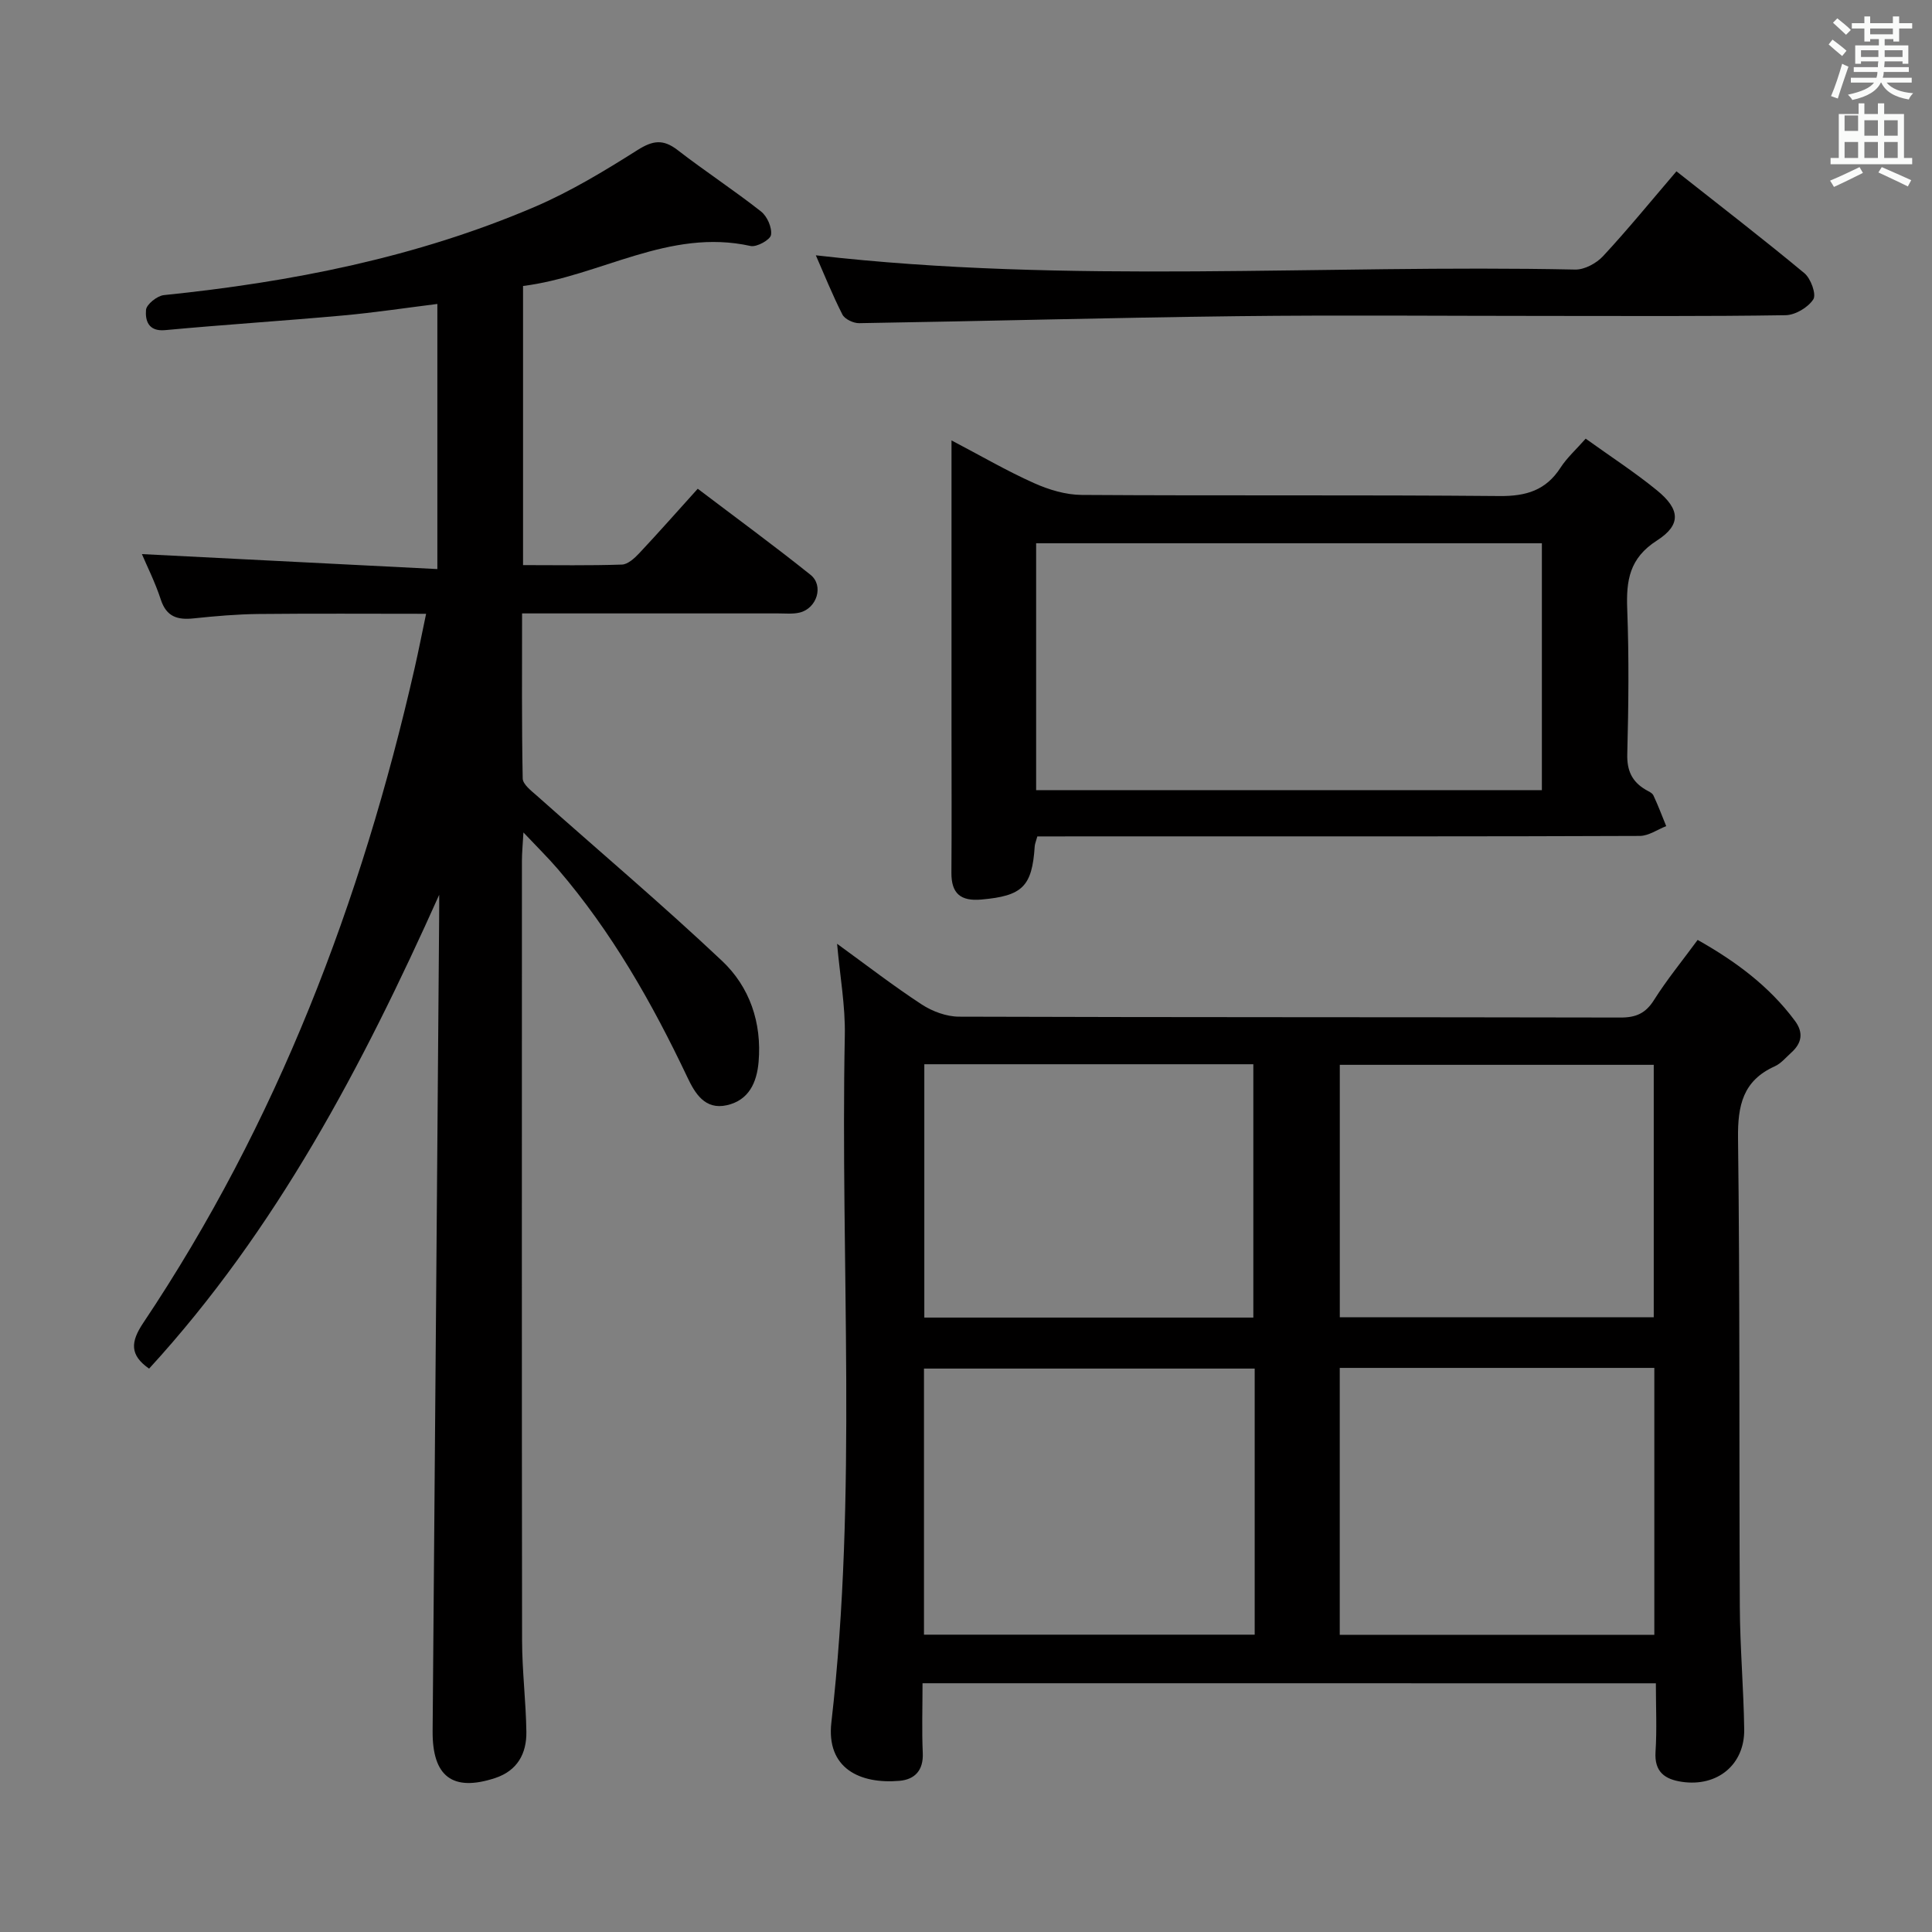 <svg enable-background="new 0 0 400 400" viewBox="0 0 400 400" xmlns="http://www.w3.org/2000/svg"><rect x="0" y="0" width="400" height="400" fill="#808080" stroke="none"/><path d="m378.6 9.2.8-1c.9.7 1.9 1.4 2.9 2.3l-.9 1.1c-1.1-.9-2-1.7-2.8-2.4zm.5 10.7c.9-2.1 1.6-4.3 2.3-6.7.4.2.8.4 1.3.6-.7 2.1-1.5 4.3-2.2 6.6zm.4-15.2.9-.9c1 .8 2 1.6 2.8 2.4l-1 1c-1-.9-1.9-1.8-2.7-2.5zm12.5-1.3h1.2v1.4h2.7v1.1h-2.7v2.7h-1.2v-.5h-1.8v1.3h4.9v3.8h-1.2v-.5h-3.7c0 .4-.1.9-.1 1.2h5.1v1h-5.2c0 .5-.1.9-.2 1.2h6v1h-5.2c1.1 1.3 2.9 2 5.5 2.2-.4.4-.7.8-.9 1.3-2.9-.5-4.8-1.6-5.7-3.5h-.1c-.8 1.7-2.7 2.9-5.9 3.6-.2-.4-.6-.8-.9-1.1 2.8-.6 4.6-1.4 5.4-2.5h-4.8v-1h5.3c.1-.3.2-.7.2-1.2h-4.9v-1h5c0-.4 0-.8.1-1.2h-3.6v.5h-1.2v-3.8h4.9v-1.3h-1.8v.5h-1.2v-2.7h-2.6v-1.1h2.6v-1.4h1.2v1.4h4.7v-1.4zm-6.7 8.4h3.6c0-.4 0-.9 0-1.4h-3.6zm1.9-4.7h4.7v-1.2h-4.7zm6.7 3.3h-3.7v1.4h3.7z" fill="#fafbfa"/><path d="m384.7 21.4h1.3v2.2h2.8v-2.2h1.3v2.2h4.1v9.1h1.7v1.3h-16.9v-1.3h1.7v-9.1h4.1v-2.2zm.3 13.2.7 1.2c-1.8.9-3.8 1.9-6 2.9-.2-.4-.5-.8-.8-1.3 2.4-1 4.4-2 6.1-2.8zm-3.1-7.5h2.8v-3.2h-2.8v4.2zm0 5.6h2.8v-3.3h-2.8zm4.1-4.6h2.8v-3.2h-2.8zm0 4.6h2.8v-3.3h-2.8zm3.6 1.9c2.1.9 4.1 1.8 6.1 2.7l-.7 1.3c-2.2-1.1-4.2-2-6.1-2.9zm3.3-9.7h-2.8v3.2h2.8zm-2.8 7.8h2.8v-3.3h-2.8z" fill="#fafbfa"/><g fill="#010000"><path d="m191 348.5c0 5.12-.16 9.79.05 14.44.16 3.59-1.65 5.48-4.81 5.76-8.2.71-15.21-2.57-14.11-12.11 5.43-47.34 1.84-94.83 2.78-142.24.12-6.07-.99-12.15-1.6-18.95 6.02 4.37 11.62 8.7 17.52 12.56 2.2 1.44 5.12 2.52 7.71 2.53 45.65.15 91.31.08 136.97.18 3.19.01 5.19-.86 6.93-3.62 2.65-4.2 5.82-8.07 9.04-12.45 7.84 4.42 14.81 9.56 20.14 16.75 1.82 2.45 1.43 4.62-.75 6.58-1.11 1-2.13 2.26-3.45 2.85-6.56 2.97-7.66 8.07-7.58 14.86.41 32.32.21 64.65.37 96.97.04 8.48.79 16.95.91 25.43.11 7.32-5.57 11.95-12.89 10.87-3.54-.52-5.74-2.05-5.47-6.22.3-4.6.07-9.24.07-14.18-50.76-.01-100.98-.01-151.83-.01zm68.77-65.15c-23.13 0-45.81 0-68.47 0v55.09h68.47c0-18.48 0-36.58 0-55.09zm17.61-.14v55.26h65.13c0-18.59 0-36.82 0-55.26-21.77 0-43.23 0-65.13 0zm-17.89-10.42c0-17.51 0-34.96 0-52.45-22.89 0-45.45 0-68.12 0v52.45zm82.9-.07c0-17.49 0-34.95 0-52.26-21.97 0-43.51 0-65 0v52.26z"/><path d="m90.93 185.26c-15.88 35.43-33.71 69.35-60.06 98.1-4.04-2.81-3.85-5.53-1.21-9.47 27.73-41.43 45.15-87.17 56.18-135.54.81-3.54 1.5-7.1 2.38-11.27-11.85 0-23.27-.08-34.7.04-4.48.05-8.97.44-13.43.91-3.33.35-5.63-.31-6.8-3.9s-2.89-6.99-3.91-9.41c20.1 1.02 40.43 2.05 61.17 3.1 0-18.83 0-36.56 0-54.89-6.58.82-13.06 1.8-19.59 2.39-12.24 1.11-24.52 1.89-36.76 3.03-3.53.33-4.15-2.04-3.97-4.19.1-1.15 2.31-2.92 3.7-3.06 26.4-2.71 52.25-7.78 76.75-18.26 7.42-3.18 14.44-7.43 21.29-11.76 3.18-2.01 5.32-2.33 8.32-.01 5.65 4.37 11.66 8.3 17.28 12.72 1.27 1 2.3 3.34 2.06 4.85-.16 1.01-2.96 2.57-4.23 2.29-16.9-3.75-31.17 6.28-47.11 8.28v57.79c6.92 0 13.7.12 20.47-.11 1.22-.04 2.6-1.3 3.56-2.32 3.98-4.24 7.83-8.6 12.14-13.38 7.88 5.98 15.74 11.73 23.35 17.82 2.8 2.24 1.32 6.94-2.23 7.81-1.42.35-2.98.18-4.48.18-17.46 0-34.93 0-53.01 0 0 11.64-.09 22.91.13 34.17.02 1.22 1.77 2.55 2.94 3.58 12.79 11.39 25.88 22.45 38.33 34.19 5.72 5.39 8.26 12.79 7.57 20.91-.37 4.29-2.02 7.94-6.56 8.97-4.56 1.03-6.62-2.47-8.2-5.81-7.3-15.39-15.67-30.1-26.81-43.08-2.02-2.35-4.24-4.53-7.12-7.58-.15 2.69-.31 4.26-.31 5.83-.01 53.83-.04 107.65.03 161.48.01 6.3.8 12.6.89 18.91.06 4.5-1.87 8.04-6.48 9.56-8.81 2.89-13.01-.33-12.93-9.75.47-56.14.9-112.27 1.35-168.41.02-1.56.01-3.13.01-4.71z"/><path d="m214.77 173.17c-.3 1.09-.51 1.55-.54 2.02-.54 8.39-2.57 10.3-11.05 11.05-4.28.38-6.23-1.23-6.2-5.56.07-9.67.02-19.33.02-29 0-19.82 0-39.65 0-60.5 6.06 3.18 11.43 6.31 17.06 8.83 3.07 1.38 6.58 2.44 9.9 2.46 28.83.19 57.67-.03 86.5.23 5.52.05 9.61-1.18 12.64-5.89 1.32-2.04 3.2-3.72 5.2-5.99 5.18 3.72 10.19 6.97 14.78 10.72 4.77 3.9 5.05 7.11-.03 10.37-5.71 3.66-6.38 8.27-6.15 14.22.38 9.99.27 20 .01 29.99-.09 3.43.98 5.72 3.82 7.39.57.33 1.34.64 1.59 1.17.98 2.08 1.78 4.23 2.65 6.36-1.82.71-3.64 2.02-5.47 2.03-32 .13-64 .09-96 .09-9.48.01-18.97.01-28.73.01zm104.46-9.58c0-17.21 0-34.09 0-51.11-35.06 0-69.77 0-104.71 0v51.11z"/><path d="m347.09 35.47c9.12 7.2 17.94 13.99 26.49 21.09 1.33 1.1 2.51 4.37 1.85 5.41-1.08 1.68-3.73 3.26-5.75 3.29-16.49.26-32.98.15-49.48.15-21.32 0-42.65-.2-63.97.05-26.12.31-52.23 1.03-78.35 1.45-1.18.02-2.98-.83-3.47-1.79-2.08-4.08-3.78-8.35-5.5-12.26 52.46 6.03 104.9 1.85 157.22 2.95 1.93.04 4.4-1.3 5.77-2.78 5.1-5.49 9.83-11.3 15.19-17.56z"/></g></svg>
